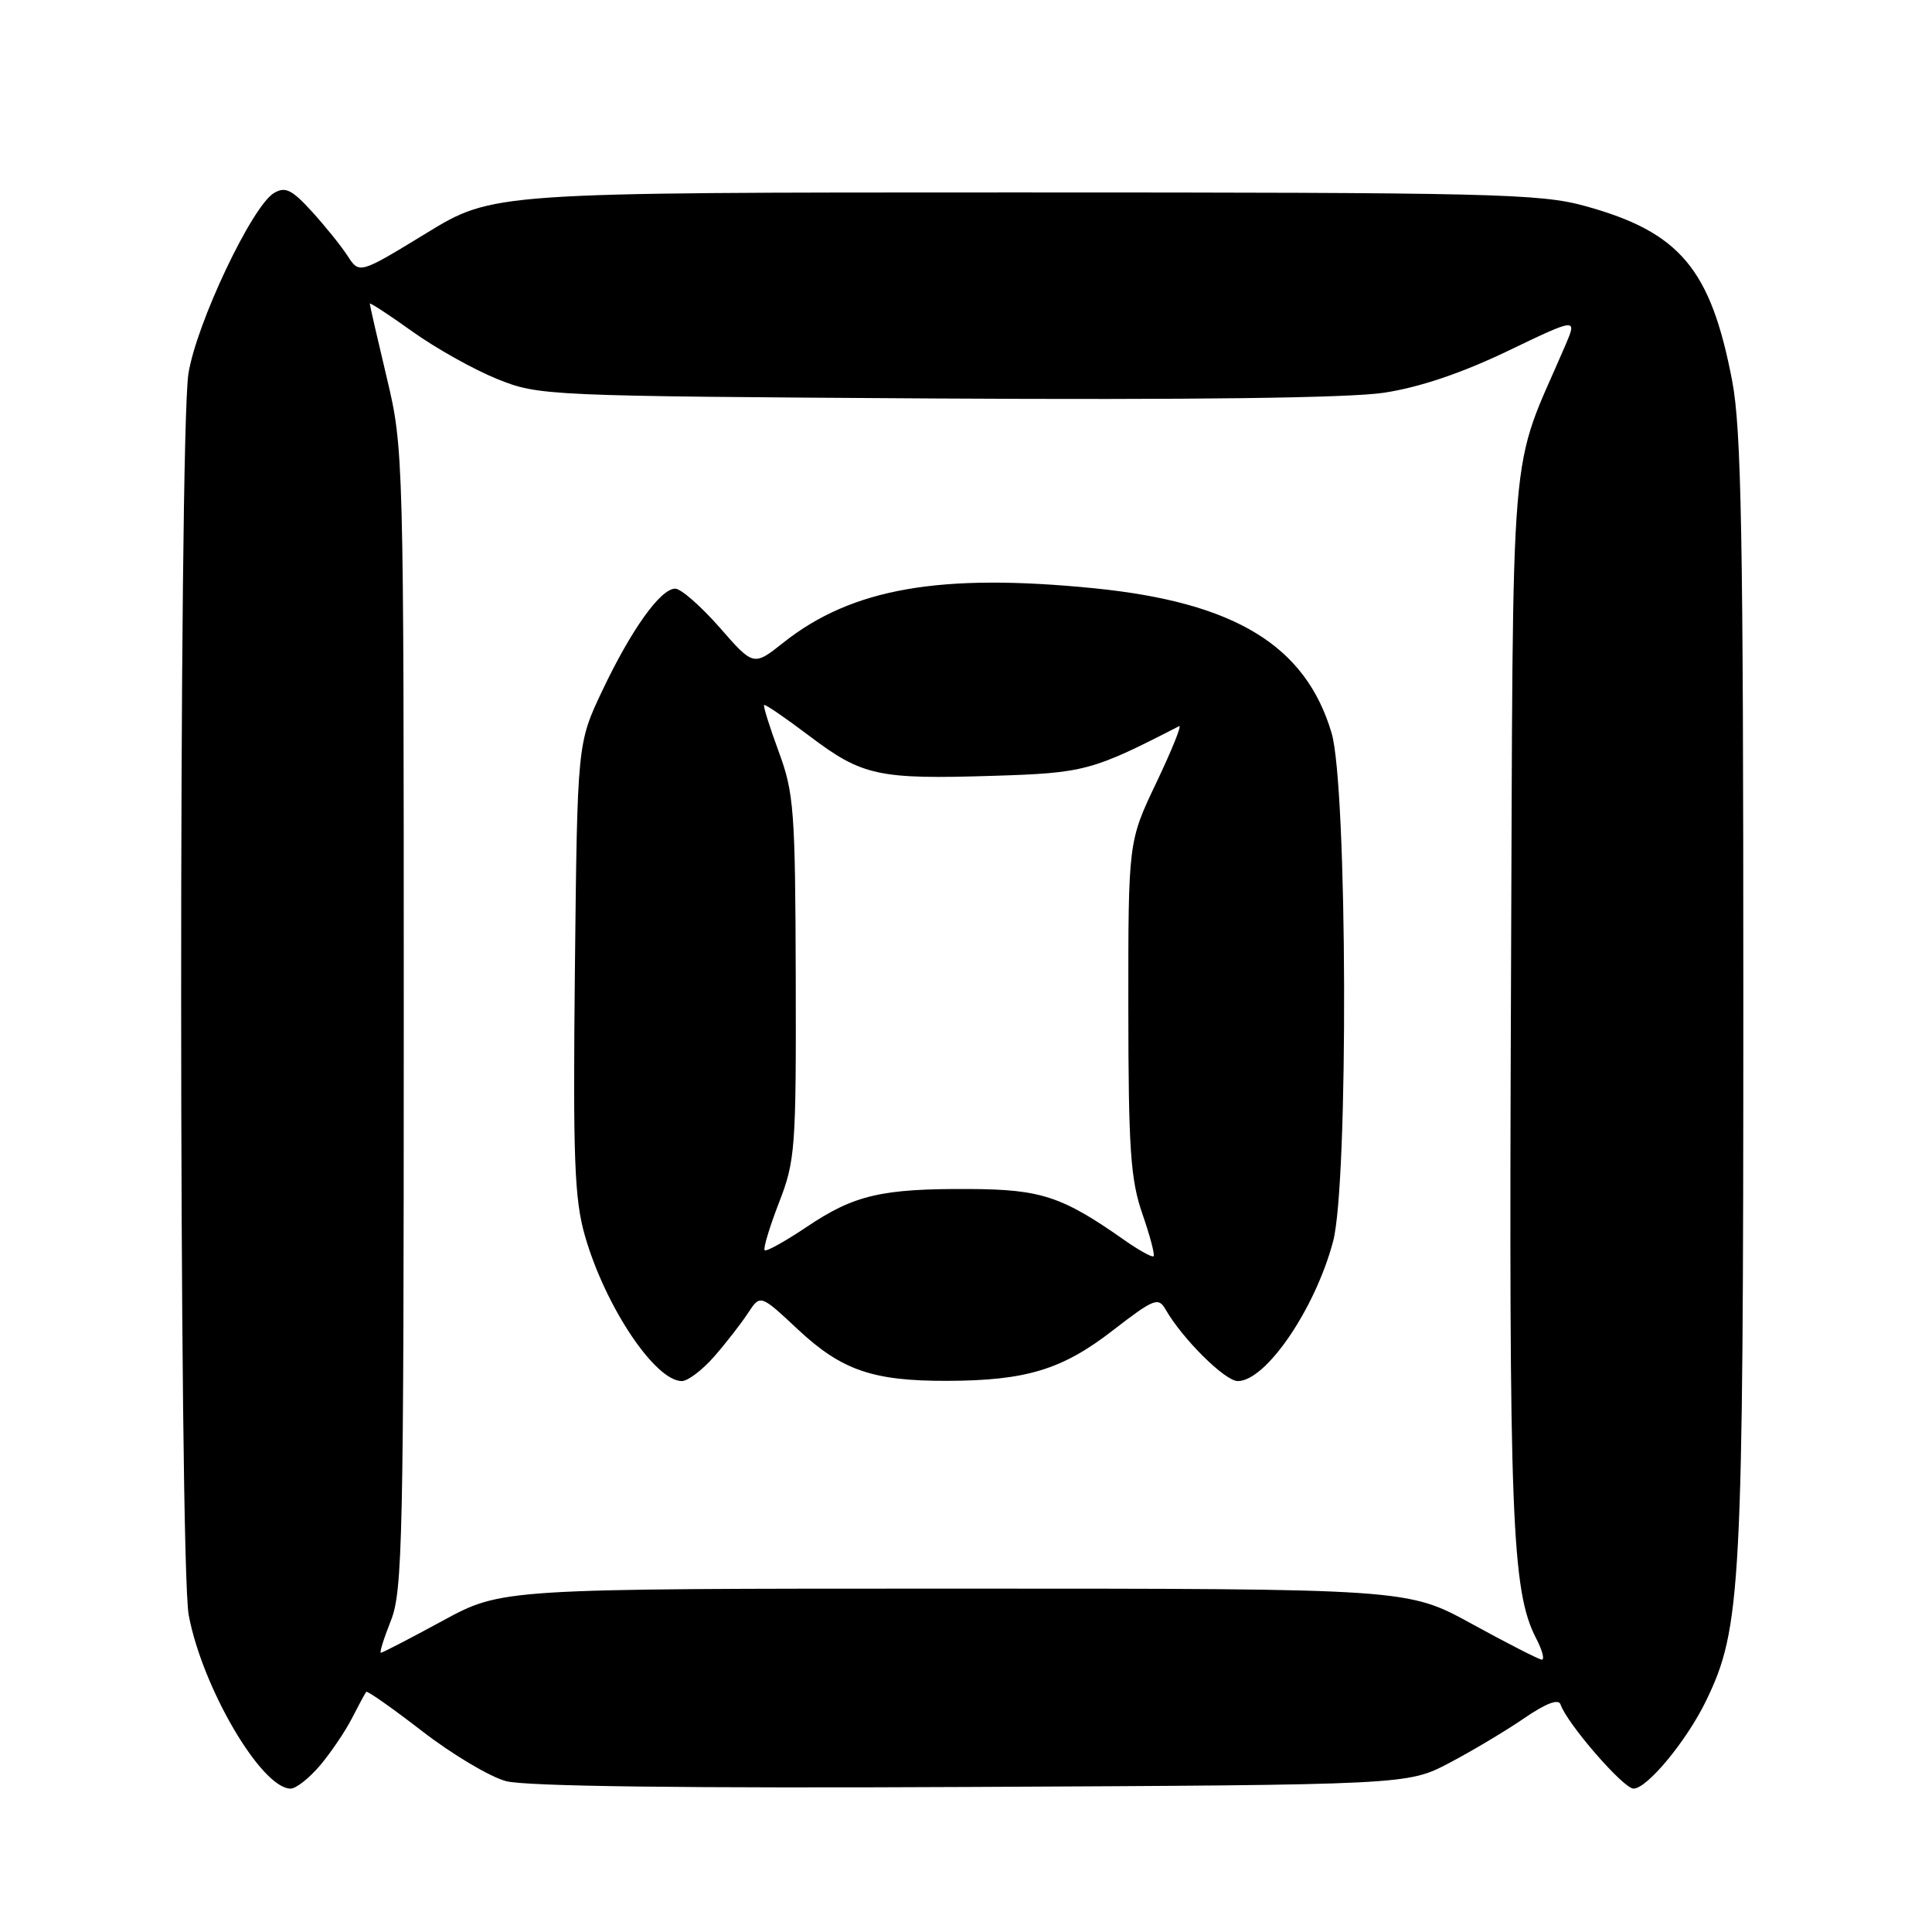 <?xml version="1.0" encoding="UTF-8" standalone="no"?>
<!DOCTYPE svg PUBLIC "-//W3C//DTD SVG 1.1//EN" "http://www.w3.org/Graphics/SVG/1.1/DTD/svg11.dtd" >
<svg xmlns="http://www.w3.org/2000/svg" xmlns:xlink="http://www.w3.org/1999/xlink" version="1.1" viewBox="0 0 256 256">
 <g >
 <path fill="currentColor"
d=" M 42.45 233.88 C 43.89 232.16 45.79 229.35 46.66 227.63 C 47.54 225.91 48.38 224.36 48.53 224.18 C 48.68 224.01 52.03 226.37 55.98 229.42 C 59.93 232.47 64.91 235.44 67.05 236.01 C 69.61 236.70 90.71 236.97 128.72 236.78 C 186.50 236.50 186.50 236.50 192.00 233.62 C 195.03 232.03 199.50 229.36 201.94 227.69 C 204.85 225.69 206.52 225.06 206.78 225.85 C 207.62 228.36 215.11 237.00 216.45 237.00 C 218.25 237.00 223.48 230.68 226.05 225.39 C 230.73 215.74 231.00 210.67 231.00 132.00 C 231.00 71.00 230.74 56.83 229.52 50.45 C 226.68 35.61 222.59 30.75 210.00 27.29 C 204.05 25.65 197.69 25.50 134.41 25.50 C 65.31 25.50 65.31 25.50 56.47 30.91 C 47.62 36.31 47.62 36.31 46.06 33.91 C 45.20 32.58 43.06 29.93 41.30 28.00 C 38.66 25.11 37.79 24.69 36.30 25.58 C 33.39 27.32 26.03 42.85 24.97 49.50 C 23.66 57.72 23.69 207.11 25.01 214.04 C 26.84 223.70 34.66 237.00 38.51 237.00 C 39.23 237.00 41.00 235.60 42.45 233.88 Z  M 195.00 215.16 C 186.50 210.50 186.50 210.50 126.50 210.50 C 66.50 210.50 66.50 210.50 58.67 214.75 C 54.37 217.09 50.68 219.00 50.47 219.00 C 50.26 219.00 50.86 217.09 51.79 214.75 C 53.35 210.88 53.50 203.83 53.50 135.00 C 53.50 60.17 53.48 59.42 51.25 50.05 C 50.01 44.85 49.00 40.44 49.00 40.24 C 49.00 40.05 51.53 41.70 54.63 43.92 C 57.73 46.14 62.79 48.97 65.88 50.22 C 71.43 52.45 72.16 52.48 123.88 52.80 C 157.84 53.00 178.76 52.74 183.38 52.04 C 188.07 51.33 193.65 49.45 199.74 46.53 C 208.99 42.09 208.99 42.09 207.40 45.80 C 199.85 63.37 200.53 55.24 200.21 131.50 C 199.93 201.17 200.30 210.82 203.55 217.10 C 204.38 218.69 204.70 219.96 204.28 219.91 C 203.85 219.86 199.68 217.73 195.00 215.16 Z  M 94.65 179.73 C 96.22 177.93 98.23 175.34 99.12 173.98 C 100.75 171.50 100.75 171.50 105.74 176.17 C 111.52 181.57 115.67 183.00 125.50 182.97 C 135.96 182.94 140.74 181.49 147.45 176.29 C 152.91 172.07 153.49 171.84 154.45 173.52 C 156.69 177.42 162.32 183.00 164.01 183.00 C 167.74 183.00 174.26 173.45 176.64 164.50 C 178.70 156.80 178.54 104.18 176.44 97.12 C 173.00 85.53 163.63 79.82 144.99 77.95 C 124.57 75.91 112.91 77.95 103.84 85.12 C 99.85 88.29 99.85 88.29 95.35 83.14 C 92.87 80.32 90.23 78.00 89.47 78.00 C 87.52 78.00 83.64 83.43 79.80 91.53 C 76.50 98.50 76.50 98.50 76.18 128.26 C 75.91 153.56 76.11 158.89 77.51 163.76 C 80.19 173.11 86.80 183.00 90.35 183.00 C 91.14 183.00 93.08 181.53 94.65 179.73 Z  M 149.00 164.33 C 140.75 158.53 137.96 157.60 128.50 157.55 C 116.83 157.49 113.20 158.33 106.91 162.56 C 104.05 164.48 101.54 165.88 101.32 165.66 C 101.11 165.44 101.96 162.62 103.21 159.38 C 105.38 153.82 105.50 152.20 105.44 129.50 C 105.38 107.36 105.20 105.04 103.18 99.59 C 101.98 96.33 101.11 93.56 101.25 93.42 C 101.39 93.28 104.10 95.14 107.29 97.55 C 114.27 102.82 116.37 103.28 131.62 102.80 C 143.67 102.43 144.73 102.14 156.24 96.22 C 156.64 96.01 155.29 99.36 153.24 103.67 C 149.50 111.50 149.50 111.50 149.51 133.50 C 149.52 152.24 149.80 156.29 151.36 160.81 C 152.38 163.74 153.05 166.28 152.85 166.46 C 152.66 166.64 150.93 165.68 149.00 164.33 Z "/>
</g>
</svg>